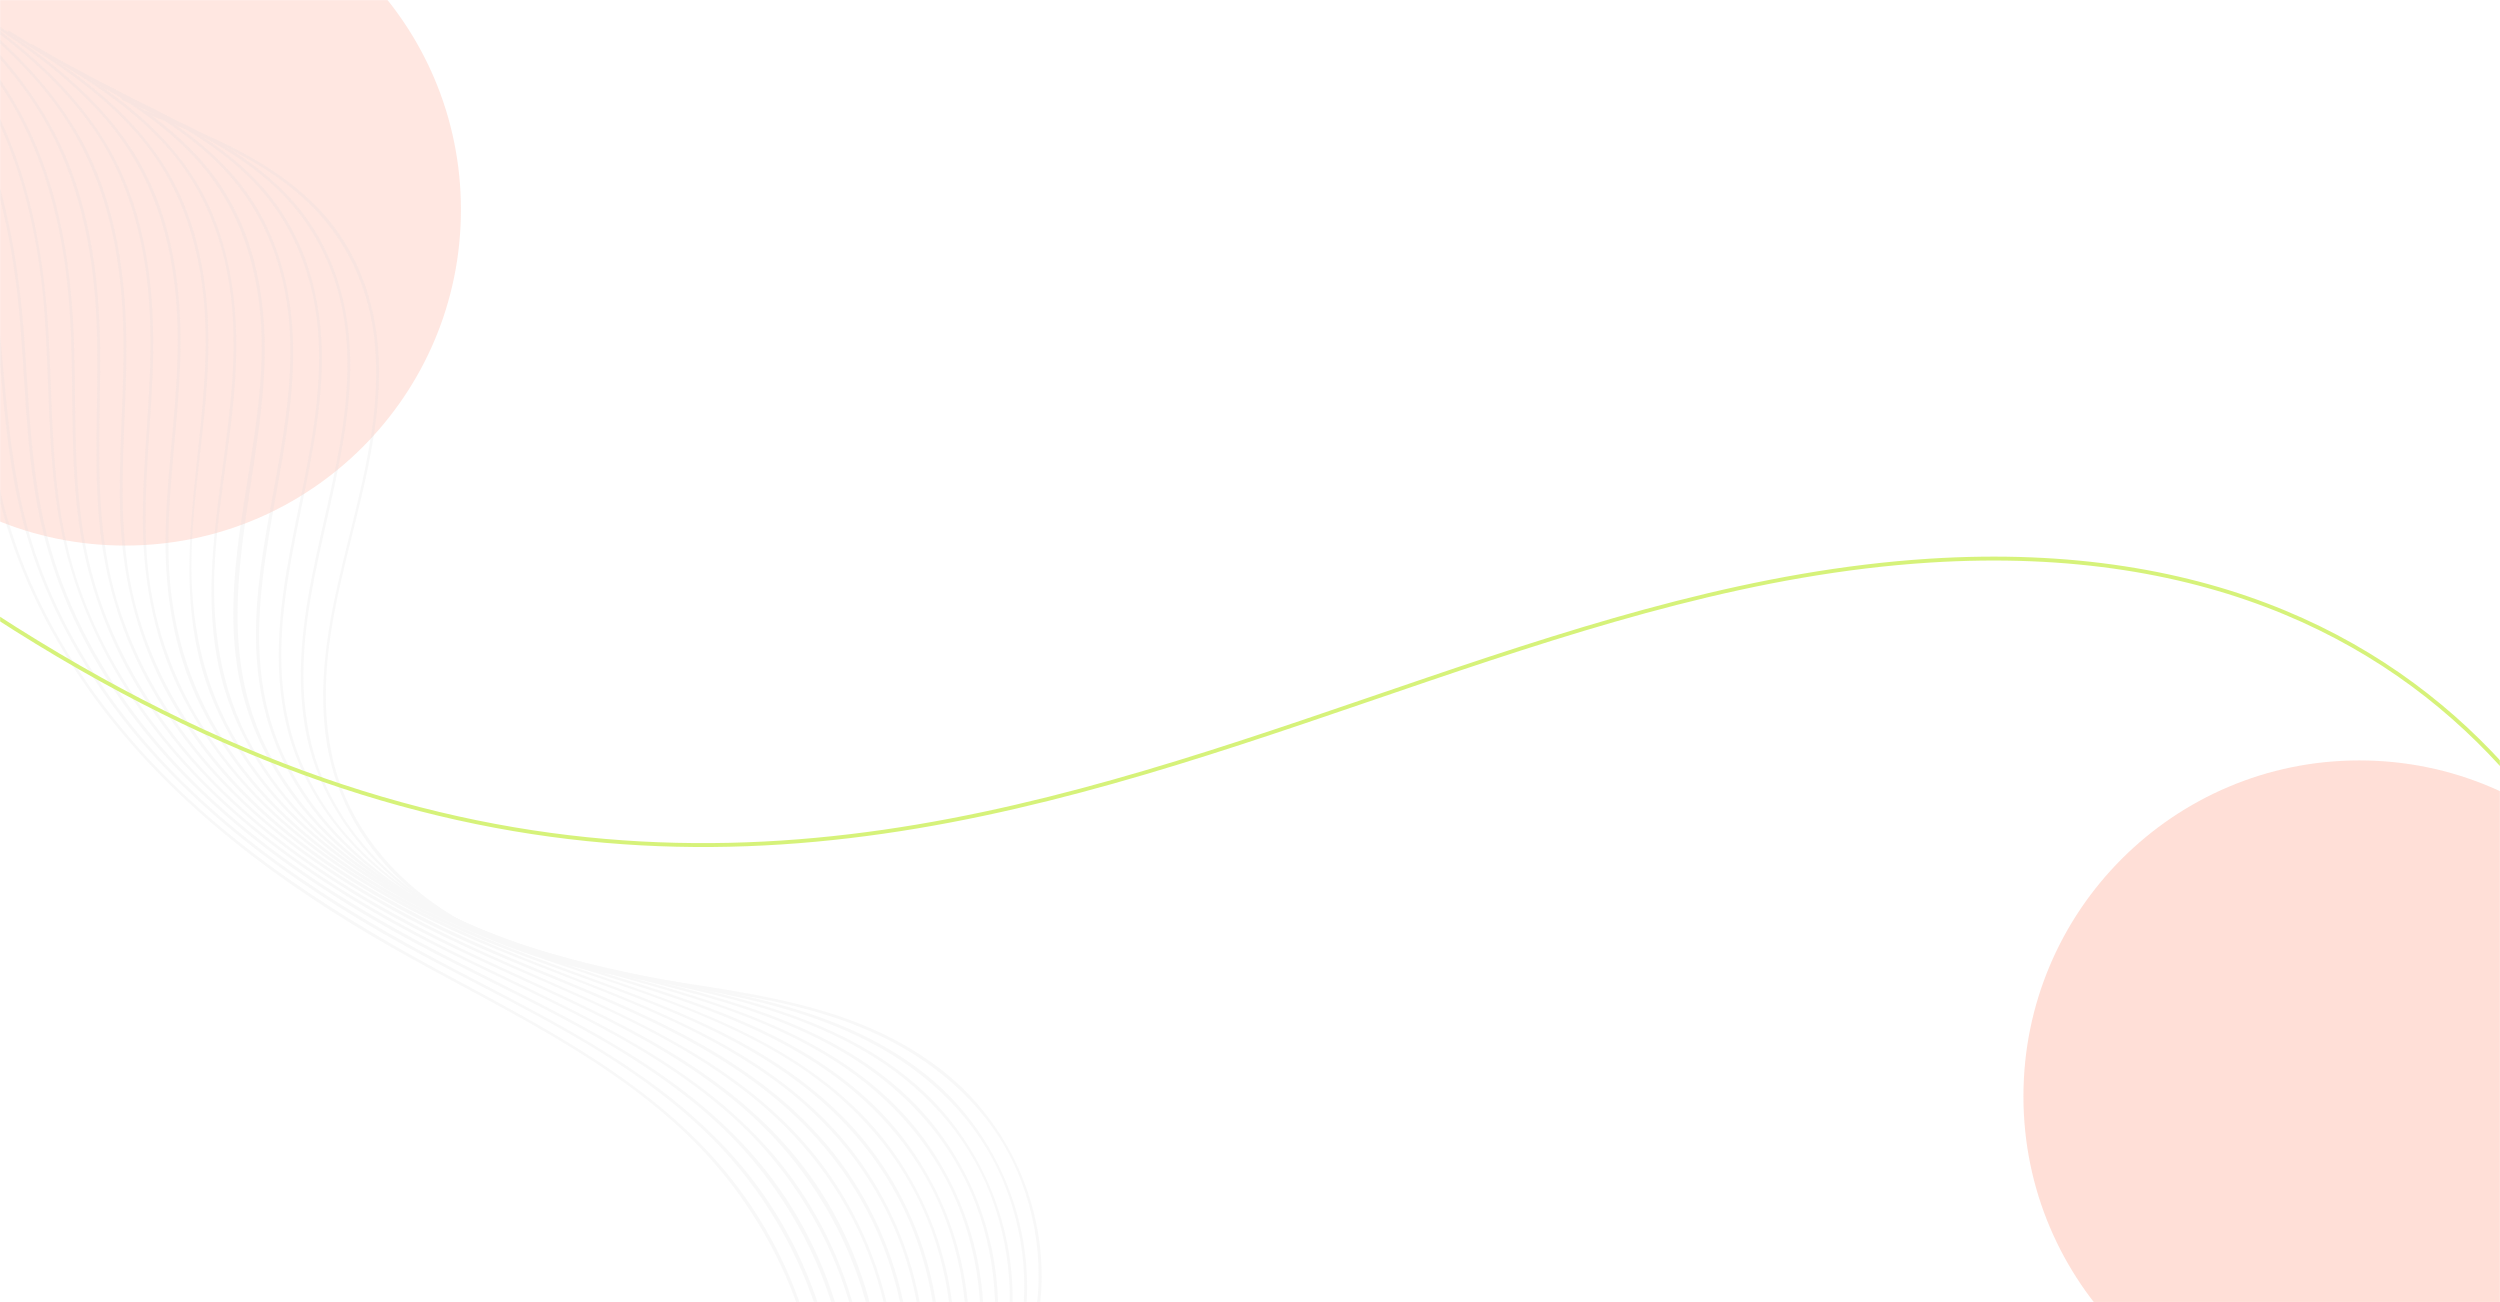 <svg width="1920" height="1000" viewBox="0 0 1920 1000" fill="none" xmlns="http://www.w3.org/2000/svg">
<mask id="mask0_17_1232" style="mask-type:alpha" maskUnits="userSpaceOnUse" x="0" y="0" width="1920" height="1000">
<rect width="1920" height="1000" fill="white"/>
</mask>
<g mask="url(#mask0_17_1232)">
<g opacity="0.15" filter="url(#filter0_f_17_1232)">
<circle cx="96" cy="161" r="258" fill="#FD6036"/>
</g>
<g opacity="0.18">
<path d="M629.45 1173.3C645.723 1080.01 620.688 979.763 561.802 905.509C503.168 831.538 417.222 788.803 335.812 744.648C245.482 695.552 158.176 638.24 92.408 558.135C58.384 516.812 30.407 469.961 12.511 419.466C-6.7 365.461 -11.454 308.371 -18.335 251.864C-24.81 198.763 -35.745 146.71 -54.787 96.528C-73.036 48.592 -97.53 2.897 -127.568 -38.64C-134.663 -48.478 -142.205 -58.018 -149.91 -67.513C-150.76 -68.688 -152.409 -67.004 -151.395 -65.875C-83.69 16.162 -40.432 116.16 -24.628 221.227C-16.425 276.14 -13.755 332.043 0.189 386.085C12.787 435.22 34.991 481.544 63.719 523.44C120.327 606.057 200.217 668.394 285.639 718.836C366.222 766.384 454.793 803.298 524.034 867.851C596.851 935.822 636.983 1034.04 631.966 1133.74C631.315 1146.75 629.802 1159.83 627.5 1172.6C627.205 1174.09 629.273 1174.58 629.45 1173.3Z" fill="#D9D9D9"/>
<path d="M640.119 1164.74C656.857 1073.79 632.851 975.371 575.485 902.811C516.419 827.903 428.644 786.198 346.014 742.729C255.181 695.003 167.118 638.777 101.914 558.166C69.439 518.001 42.892 472.517 26.545 423.179C9.227 370.942 5.591 316.007 0.528 261.64C-4.58 207.109 -13.867 153.373 -33.267 101.882C-51.083 54.883 -76.646 11.063 -107.662 -28.271C-115.502 -38.256 -123.787 -47.944 -132.192 -57.423C-133.205 -58.552 -134.69 -56.914 -133.677 -55.785C-98.764 -16.992 -68.932 26.36 -47.277 73.89C-23.89 125.166 -10.585 180.087 -4.255 235.865C1.652 287.539 3.216 340.052 15.191 390.764C26.539 439.187 47.701 484.917 75.342 526.056C130.148 607.233 208.8 667.622 292.821 716.162C375.963 764.063 468.341 800.109 539.237 866.847C619.339 942.141 657.932 1055.91 637.932 1164.46C637.71 1165.58 639.824 1166.23 640.119 1164.74Z" fill="#D9D9D9"/>
<path d="M650.669 1156.4C667.856 1067.08 644.626 970.207 588.154 898.984C528.462 823.72 439.113 783.326 355.518 740.826C263.6 694.276 174.109 638.619 109.737 556.548C78.288 516.277 53.303 470.716 38.98 421.703C23.579 368.764 22.651 313.439 18.569 258.802C14.654 206.055 6.098 153.701 -13.254 104.308C-31.084 58.543 -57.907 17.18 -89.902 -19.95C-97.934 -29.356 -106.368 -38.299 -114.965 -47.198C-115.933 -48.164 -117.463 -46.689 -116.45 -45.559C-81.139 -9.163 -49.809 31.316 -27.576 77.104C-3.448 126.594 8.979 180.876 14.296 235.526C19.369 286.725 19.147 338.496 28.816 389.138C37.976 437.281 57.114 482.687 83.521 523.812C137.139 607.074 217.071 667.64 302.43 715.285C385.748 761.907 478.332 796.137 549.687 861.343C630.203 934.94 669.152 1048.08 648.184 1155.67C648.26 1157.23 650.329 1157.72 650.669 1156.4Z" fill="#D9D9D9"/>
<path d="M661.175 1147.89C679.33 1059.54 655.862 963.079 598.96 892.854C538.079 817.741 447.17 779.357 362.491 738.034C271.901 693.758 183.529 640.256 120.959 559.626C89.972 519.756 65.641 474.016 53.088 425.045C39.413 371.984 40.419 316.656 37.617 262.196C34.691 204.076 25.427 145.936 0.847 92.877C-22.135 43.073 -57.708 0.592 -97.246 -37.108C-98.215 -38.073 -99.908 -36.553 -98.732 -35.469C-62.605 -1.231 -29.925 37.119 -6.979 81.656C18.294 130.832 30.037 185.829 34.164 240.629C37.957 291.651 36.456 343.246 44.563 393.965C52.369 442.303 70.734 488.097 97.022 529.431C149.419 611.445 228.56 669.766 313.126 715.165C397.112 760.373 490.482 792.981 562.357 857.516C642.424 929.477 680.851 1041.35 659.062 1147.23C658.766 1148.72 660.88 1149.37 661.175 1147.89Z" fill="#D9D9D9"/>
<path d="M671.725 1139.54C691.128 1049.97 666.185 951.981 606.22 882.772C544.139 810.978 453.993 775.375 370.224 736.089C278.966 693.228 189.748 640.485 128.663 558.216C98.522 517.587 75.856 470.862 66.04 420.965C55.937 369.387 58.568 316.778 56.885 264.474C55.12 206.74 46.511 148.42 20.549 96.092C-3.22 47.91 -40.128 8.258 -80.019 -26.882C-81.151 -27.803 -82.636 -26.165 -81.504 -25.244C-45.352 6.525 -11.917 41.853 11.799 84.069C38.393 131.651 49.986 185.458 53.516 239.367C56.983 290.479 53.547 342.076 59.483 393.214C65.057 441.109 80.818 486.386 105.499 527.634C155.026 610.083 233.169 667.974 316.885 712.2C401.138 756.455 494.906 786.667 568.458 848.983C651.573 919.229 692.485 1031.83 669.284 1138.98C669.316 1140.38 671.385 1140.86 671.725 1139.54Z" fill="#D9D9D9"/>
<path d="M682.231 1131.03C702.438 1042.47 677.422 944.854 617.117 876.97C553.816 805.861 462.483 772.343 377.793 734.188C287.074 693.29 198.558 642.466 139.243 560.239C110.354 520.322 89.564 474.666 81.623 425.837C72.932 372.992 77.6 319.473 76.927 266.364C76.101 210.131 68.252 152.658 41.876 102.026C17.26 54.605 -21.252 16.8 -62.256 -16.628C-63.388 -17.549 -64.873 -15.91 -63.742 -14.99C-26.595 15.275 8.281 48.801 32.843 90.257C60.404 136.871 71.416 190.485 73.994 244.128C76.479 295.508 71.6 346.974 75.974 398.189C79.999 444.926 93.602 489.388 117.077 530.086C164.804 613.03 243.303 670.295 327.389 712.661C411.684 755.145 505.404 783.26 579.579 843.998C621.507 878.228 653.333 922.44 670.918 973.724C688.189 1023.86 691.988 1078.75 680.162 1130.54C679.822 1131.87 681.935 1132.52 682.231 1131.03Z" fill="#D9D9D9"/>
<path d="M692.781 1122.68C713.646 1035.88 689.405 939.808 629.831 873.306C566.874 802.807 475.499 771.059 390.901 735.166C300.275 696.529 210.988 648.027 152.343 566.32C122.216 524.455 102.36 476.432 96.707 425.041C90.934 373.858 96.884 322.45 97.078 271.214C97.307 214.34 89.769 156.078 61.549 105.776C35.983 60.023 -3.581 24.793 -44.865 -6.448C-45.997 -7.369 -47.482 -5.73 -46.35 -4.81C-9.088 23.313 26.93 54.591 52.279 94.424C81.638 140.544 92.741 194.486 94.545 248.516C96.27 299.05 90.214 349.432 92.475 399.995C94.762 448.088 106.789 493.861 130.341 536.122C176.833 619.052 255.746 674.621 339.948 714.844C424.359 755.186 518.031 781.203 592.101 840.915C633.179 873.971 664.647 916.874 681.828 966.687C699.172 1016.45 702.837 1070.85 690.504 1122.08C690.372 1123.52 692.441 1124.01 692.781 1122.68Z" fill="#D9D9D9"/>
<path d="M703.287 1114.17C724.911 1028.21 700.597 932.517 640.519 867.384C577.609 798.983 487.19 769.436 403.265 735.996C310.201 698.731 218.089 650.828 160.51 565.311C131.973 522.834 115.658 474.895 112.564 423.857C109.498 372.284 117.055 320.963 117.694 269.428C118.267 213.164 109.927 155.826 79.731 107.297C52.994 64.327 13.419 32.265 -27.519 3.568C-28.651 2.647 -29.838 4.732 -28.587 5.444C9.715 32.226 46.936 62.119 73.295 101.147C102.979 145.243 113.96 197.46 115.36 250.018C116.803 300.805 109.304 351.055 109.675 401.784C110.176 449.137 119.198 494.855 141.307 536.983C185.153 621.167 264.393 676.646 348.801 715.054C433.625 753.7 527.369 777.411 602.134 835.172C643.688 867.395 675.675 909.628 693.183 959.35C710.393 1008.63 713.968 1062.7 701.128 1113.36C700.878 1115.01 702.991 1115.66 703.287 1114.17Z" fill="#D9D9D9"/>
<path d="M713.837 1105.83C736.43 1020.83 711.878 925.553 651.341 861.953C587.049 794.283 495.16 767.073 410.45 735.256C318.476 700.683 227.184 654.489 172.164 569.325C144.356 526.297 130.629 478.176 129.469 427.135C128.263 375.931 137.235 325.277 138.544 274.263C139.95 218.473 131.655 161.298 100.493 113.738C72.746 71.573 31.641 40.986 -10.083 13.912C-11.334 13.2 -12.402 15.076 -11.151 15.788C28.027 41.274 66.524 69.41 93.775 107.842C124.425 150.969 135.643 202.769 136.418 254.971C137.235 305.402 128.575 355.267 127.25 405.582C126.054 452.52 132.652 498.376 153.452 540.863C194.322 624.456 272.475 679.178 355.6 715.476C442.134 753.3 538.284 774.241 614.746 832.417C656.283 863.94 688.136 905.682 705.064 955.212C721.587 1003.27 724.64 1056.08 711.397 1105.27C711.428 1106.66 713.497 1107.15 713.837 1105.83Z" fill="#D9D9D9"/>
<path d="M724.388 1097.48C748.334 1012.29 722.622 916.626 660.346 854.383C594.703 788.842 502.595 764.683 417.679 734.681C325.797 702.368 234.566 657.038 182.565 570.694C155.841 526.489 145.877 477.336 147.096 425.994C148.421 375.679 158.361 325.991 159.85 275.63C161.554 220.286 152.62 163.99 119.973 118.069C91.276 77.571 49.402 49.307 7.427 23.884C6.176 23.172 5.108 25.048 6.358 25.76C45.742 49.431 84.772 75.662 113.137 112.381C145.063 153.751 157.128 204.791 157.887 256.293C159.202 352.143 124.83 449.339 165.117 541.71C202.06 626.379 280.095 681.31 362.771 715.971C448.812 751.997 544.109 769.829 621.518 824.403C664.512 854.823 698.209 896.236 715.925 946.077C732.985 994.164 736.127 1047.3 722.185 1096.5C721.934 1098.15 724.047 1098.81 724.388 1097.48Z" fill="#D9D9D9"/>
<path d="M735.057 1088.93C759.853 1004.91 734.111 909.781 671.168 848.952C604.605 784.543 512.025 763.151 426.711 735.545C335.175 705.776 243.395 661.651 194.13 574.381C168.744 529.282 161.932 479.44 165.175 428.422C168.389 377.941 179.727 328.221 181.29 277.488C183.129 222.635 173.23 167.307 139.261 122.979C109.406 84.031 67.207 57.79 25.026 34.182C23.775 33.47 22.707 35.346 23.958 36.059C62.803 57.767 101.532 81.617 130.785 115.806C164.986 155.849 178.642 206.277 179.328 258.151C180.867 354.819 140.769 453.585 178.872 547.61C212.435 630.217 287.731 684.14 367.89 716.678C455.521 752.091 552.673 766.424 632.164 820.252C675.379 849.556 709.506 889.971 727.251 939.277C744.34 986.828 747.229 1039.68 732.943 1088.27C732.484 1089.81 734.553 1090.3 735.057 1088.93Z" fill="#D9D9D9"/>
<path d="M745.607 1080.58C771.49 997.321 745.303 902.49 681.782 843.402C613.554 779.978 519.774 761.905 433.51 735.967C342.483 708.696 250.213 664.706 205.274 575.897C156.934 480.459 199.884 378.624 203.176 279.048C204.883 225.638 194.242 172.097 160.113 129.748C129.039 91.485 85.473 66.675 42.417 44.363C41.166 43.65 40.143 45.69 41.349 46.239C80.326 66.504 119.633 88.613 149.672 121.179C184.941 159.346 199.845 208.552 200.931 259.965C202.827 356.007 158.636 453.96 191.117 548.649C219.802 632.066 294.594 687.358 374.096 718.141C462.484 752.467 560.538 763.036 641.677 815.18C685.441 843.278 720.251 882.978 738.324 932.194C755.605 979.165 758.24 1031.74 743.285 1079.81C742.99 1081.3 745.103 1081.95 745.607 1080.58Z" fill="#D9D9D9"/>
<path d="M756.112 1072.07C783.009 989.94 756.584 895.526 692.441 838.016C622.503 775.412 527.404 760.868 439.953 737.014C392.626 724.14 345.874 707.59 305.16 679.711C267.499 653.984 235.359 619.532 216.628 577.532C173.432 480.331 222.941 377.4 225.117 277.603C226.304 224.863 213.316 173.021 177.508 132.891C145.59 97.323 102.489 74.847 60.135 54.453C58.884 53.741 57.697 55.825 59.066 56.329C97.758 74.914 137.108 95.252 167.843 125.869C204.597 162.397 221.493 210.529 222.862 261.688C225.636 358.369 177.918 455.004 204.837 551.217C228.614 635.981 304.166 692.12 383.264 721.431C472.067 754.06 570.323 760.879 652.323 811.029C696.309 838.011 731.594 876.877 749.65 925.394C767.005 971.992 769.342 1024.12 753.835 1071.46C753.54 1072.95 755.608 1073.44 756.112 1072.07Z" fill="#D9D9D9"/>
<path d="M766.663 1063.72C794.691 982.514 767.91 888.725 703.353 832.912C632.375 771.649 537.074 760.853 449.388 739.35C401.349 727.727 354.196 711.639 313.347 683.269C275.343 656.933 243.573 620.621 227.962 576.534C193.157 479.141 245.318 378.825 247.198 280.516C248.164 228.892 234.345 178.51 198.332 140.195C165.313 105.104 120.964 83.85 77.689 64.588C76.484 64.04 75.252 65.961 76.621 66.464C115.906 84.006 155.923 102.931 187.624 132.579C224.241 166.683 242.398 212.358 244.761 262.013C249.216 358.408 199.901 451.788 218.102 548.282C234.698 635.719 309.422 695.251 389.412 723.966C479.315 756.117 579.067 758.129 662.969 806.877C707.086 832.416 742.801 870.285 761.095 918.385C778.479 964.448 780.727 1016.25 764.668 1062.86C764.045 1064.44 766.159 1065.09 766.663 1063.72Z" fill="#D9D9D9"/>
<path d="M777.168 1055.21C806.64 974.136 778.534 880.007 712.046 826.131C638.185 766.538 541.477 760.877 452.47 740.967C404.491 730.207 357.502 714.075 317.738 684.528C280.491 657.104 251.396 619.003 239.711 573.839C214.112 474.097 270.322 376.364 269.002 276.646C268.303 226.007 251.334 178.247 213.912 143.133C180.348 111.182 136.999 92.292 94.753 74.858C93.384 74.355 92.896 76.423 94.102 76.972C133.772 93.353 174.129 110.953 206.751 139.469C243.573 171.757 263.379 215.749 266.336 264.362C272.25 361.588 220.225 453.424 233.057 550.864C244.596 638.457 315.275 699.274 394.877 727.216C484.555 758.55 583.586 756.01 668.673 800.74C713.605 824.12 750.924 860.142 770.556 907.347C789.8 953.78 792.332 1007.26 775.1 1054.73C774.596 1056.09 776.664 1056.58 777.168 1055.21Z" fill="#D9D9D9"/>
<path d="M787.719 1046.87C818.679 966.085 789.249 871.615 720.918 820.003C645.841 763.03 549.973 761.712 461.312 744.346C415.597 735.427 371.154 720.883 332.881 693.565C294.191 666.01 264.781 626.763 254.864 579.708C233.652 479.29 291.964 383.443 291.134 283.591C290.71 237.801 276.662 193.637 244.628 160.211C216.304 130.692 178.921 111.749 141.498 96.51C131.778 92.493 121.983 88.847 112.308 84.993C110.938 84.49 110.451 86.558 111.656 87.107C151.504 102.208 192.201 118.484 225.535 145.749C263.56 176.652 284.912 219.868 288.286 268.719C295.258 367.238 240.138 458.691 249.208 557.163C253.183 599.868 271.062 638.76 300.935 669.437C329.288 698.42 365.558 719.076 403.914 731.948C493.278 762.137 591.826 754.629 677.875 796.456C722.522 818.156 760.583 852.392 780.763 898.391C801.033 944.718 803.582 998.896 785.605 1046.22C785.101 1047.58 787.215 1048.24 787.719 1046.87Z" fill="#D9D9D9"/>
</g>
<g opacity="0.2" filter="url(#filter1_f_17_1232)">
<circle cx="1812" cy="842" r="258" fill="#FD6036"/>
</g>
<path d="M2057.14 904.629C2047.53 743.456 1918.18 402.841 1481.75 430.58C954.569 464.087 517.97 997.165 -267 264" stroke="#D6F27A" stroke-width="3"/>
</g>
<defs>
<filter id="filter0_f_17_1232" x="-512" y="-447" width="1216" height="1216" filterUnits="userSpaceOnUse" color-interpolation-filters="sRGB">
<feFlood flood-opacity="0" result="BackgroundImageFix"/>
<feBlend mode="normal" in="SourceGraphic" in2="BackgroundImageFix" result="shape"/>
<feGaussianBlur stdDeviation="175" result="effect1_foregroundBlur_17_1232"/>
</filter>
<filter id="filter1_f_17_1232" x="1204" y="234" width="1216" height="1216" filterUnits="userSpaceOnUse" color-interpolation-filters="sRGB">
<feFlood flood-opacity="0" result="BackgroundImageFix"/>
<feBlend mode="normal" in="SourceGraphic" in2="BackgroundImageFix" result="shape"/>
<feGaussianBlur stdDeviation="175" result="effect1_foregroundBlur_17_1232"/>
</filter>
</defs>
</svg>
